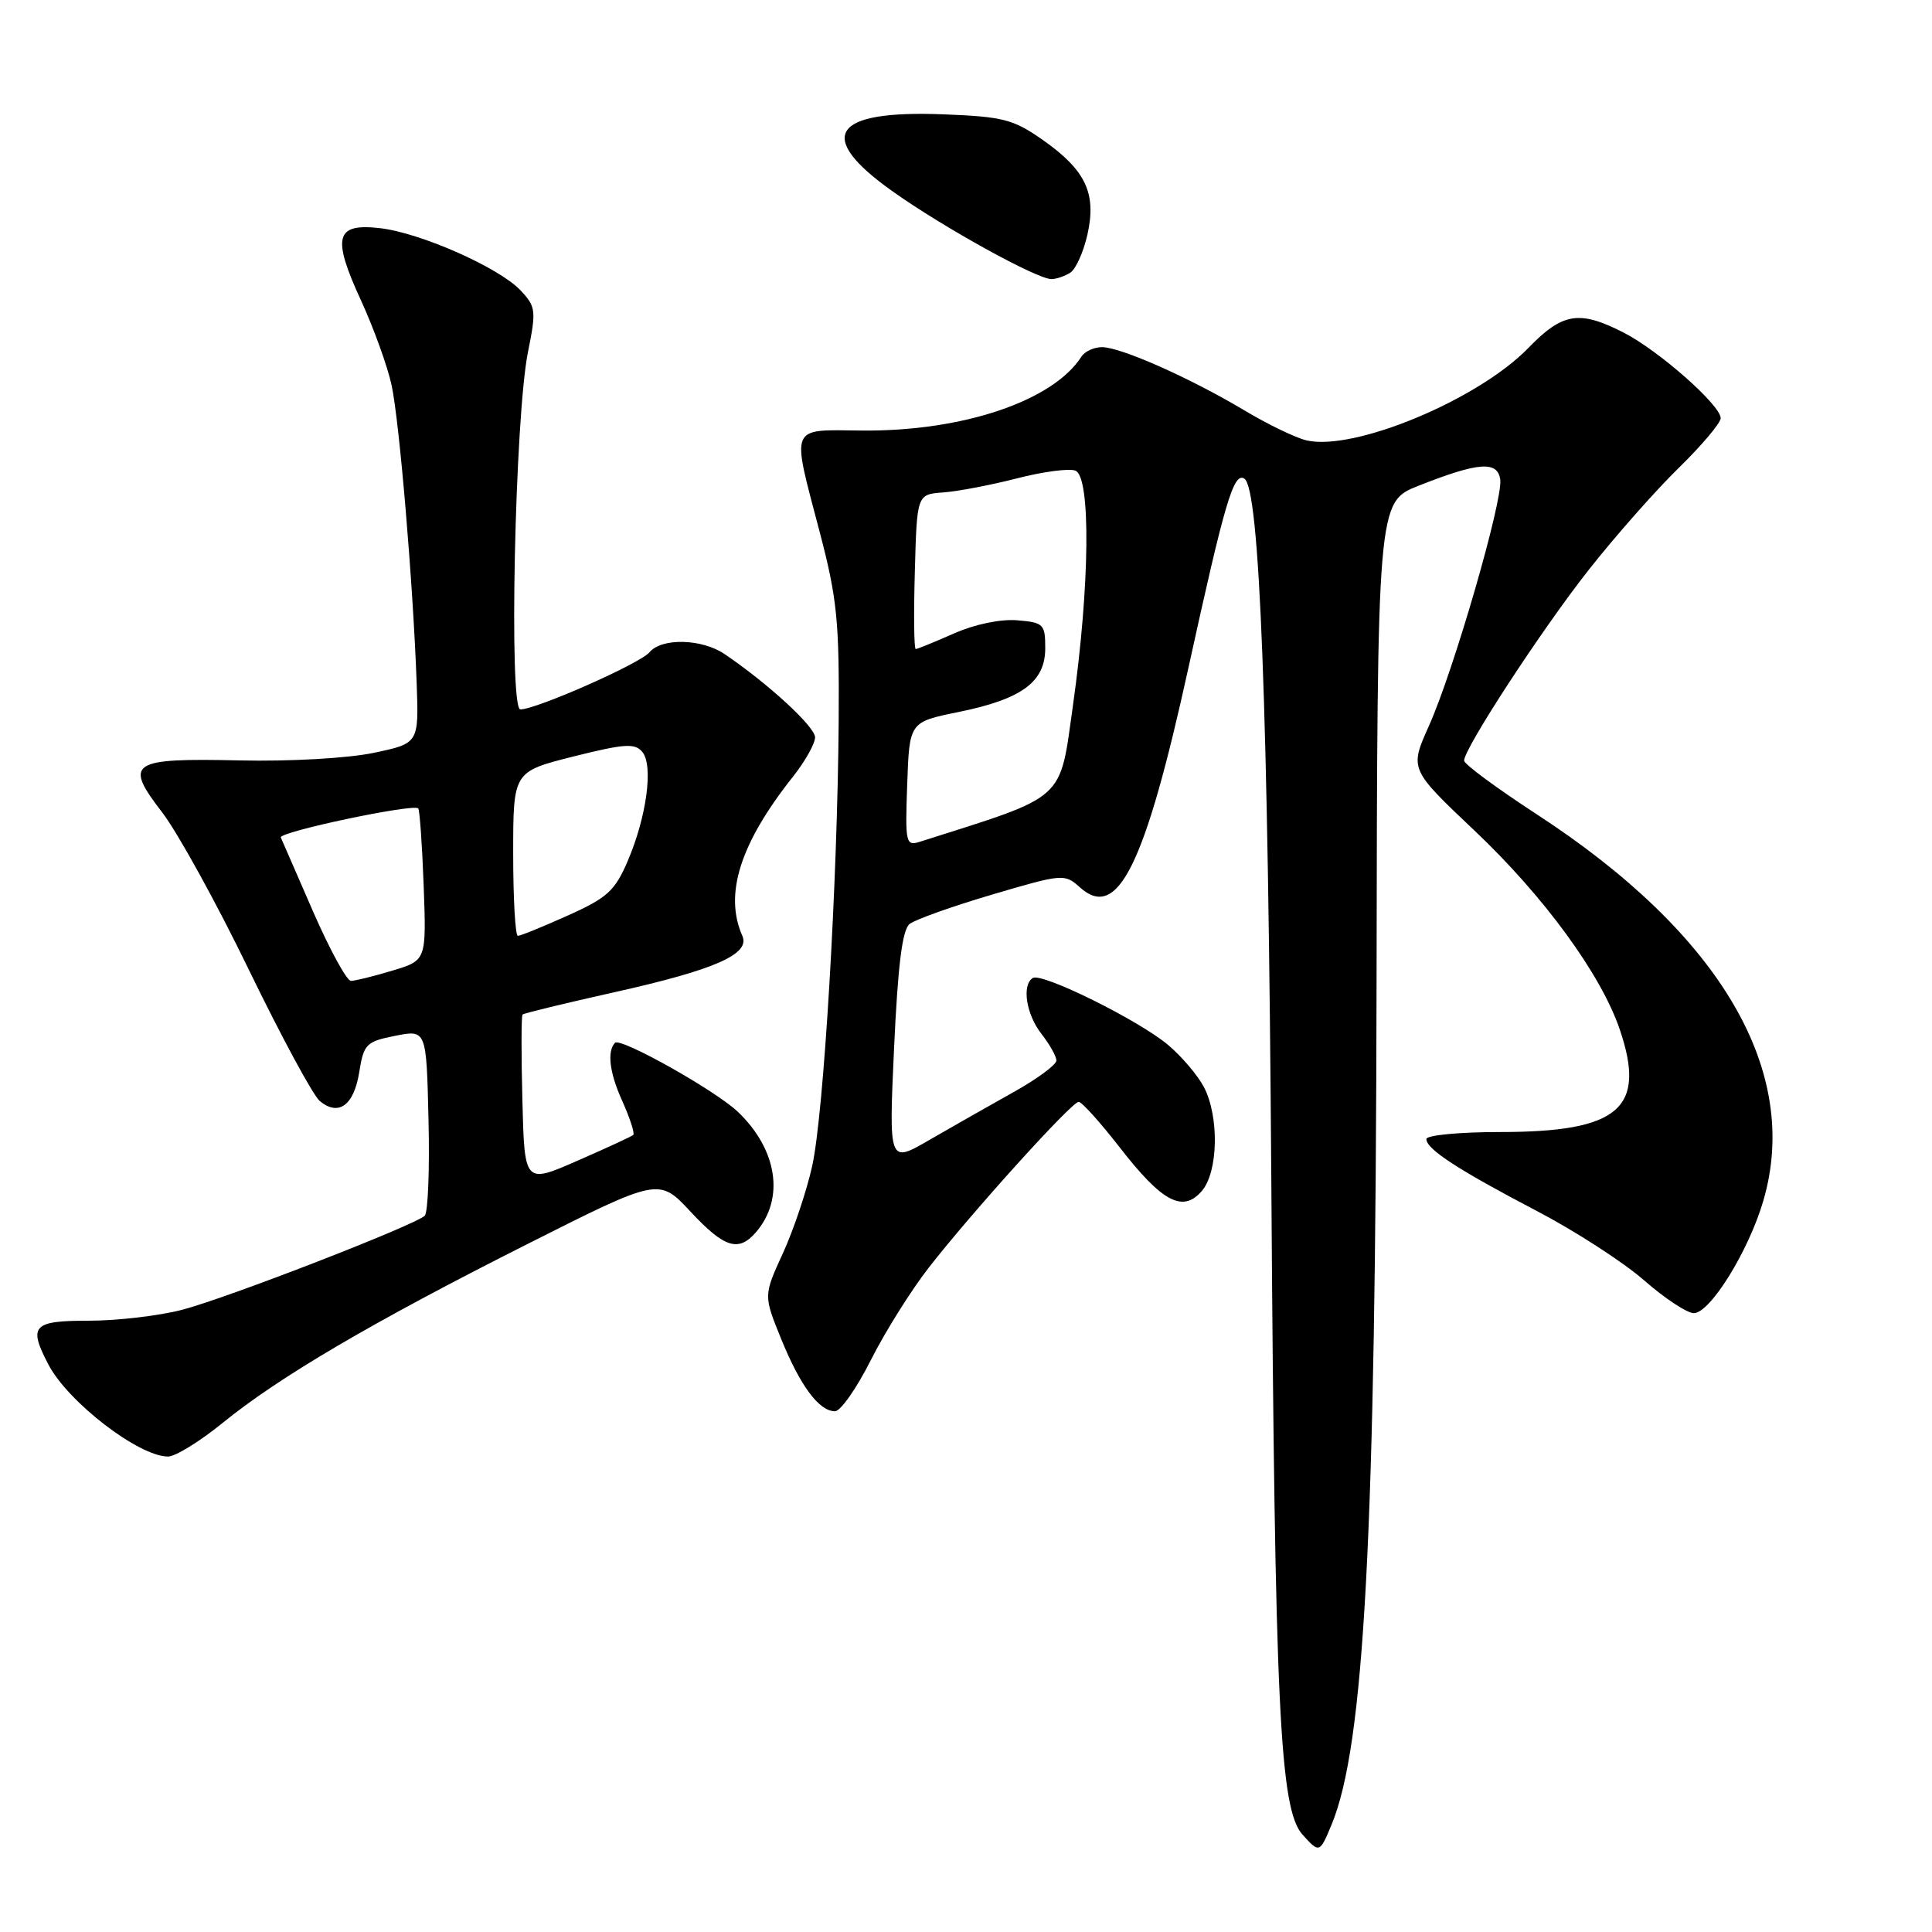 <?xml version="1.0" encoding="UTF-8" standalone="no"?>
<!DOCTYPE svg PUBLIC "-//W3C//DTD SVG 1.1//EN" "http://www.w3.org/Graphics/SVG/1.1/DTD/svg11.dtd" >
<svg xmlns="http://www.w3.org/2000/svg" xmlns:xlink="http://www.w3.org/1999/xlink" version="1.1" viewBox="0 0 256 256">
 <g >
 <path fill="currentColor"
d=" M 176.45 241.75 C 180.79 231.26 182.28 203.36 182.40 130.51 C 182.50 66.51 182.50 66.51 188.00 64.35 C 195.90 61.23 198.43 61.04 198.79 63.53 C 199.18 66.21 192.62 88.87 189.35 96.16 C 186.77 101.91 186.77 101.91 195.37 110.05 C 204.58 118.76 212.14 129.11 214.62 136.39 C 218.19 146.88 214.55 150.00 198.75 150.00 C 193.39 150.00 189.00 150.42 189.00 150.93 C 189.00 152.27 193.20 155.00 203.67 160.48 C 208.72 163.12 215.09 167.24 217.84 169.64 C 220.58 172.04 223.55 174.00 224.43 174.00 C 226.61 174.00 231.72 165.74 233.66 159.07 C 238.65 141.96 228.03 123.82 203.75 107.98 C 198.39 104.49 194.00 101.25 194.00 100.79 C 194.00 99.17 204.26 83.45 210.49 75.54 C 213.97 71.12 219.33 65.04 222.41 62.03 C 225.48 59.03 228.00 56.05 228.00 55.41 C 228.00 53.69 219.78 46.44 215.14 44.07 C 209.26 41.07 207.06 41.42 202.52 46.10 C 195.85 52.98 179.39 59.83 173.11 58.35 C 171.67 58.01 167.96 56.22 164.86 54.36 C 157.69 50.08 148.51 46.00 146.02 46.00 C 144.96 46.00 143.74 46.56 143.30 47.25 C 139.52 53.14 127.56 57.17 114.25 57.05 C 104.49 56.96 104.84 56.12 108.62 70.52 C 110.92 79.29 111.22 82.31 111.13 95.50 C 110.97 117.11 109.16 147.52 107.62 154.50 C 106.89 157.80 105.14 163.01 103.73 166.08 C 101.17 171.67 101.17 171.67 103.51 177.42 C 106.04 183.65 108.54 187.00 110.64 187.00 C 111.38 187.00 113.52 183.94 115.40 180.20 C 117.28 176.47 120.74 170.95 123.08 167.95 C 128.86 160.54 142.01 146.00 142.93 146.00 C 143.34 146.00 145.79 148.72 148.37 152.04 C 154.00 159.29 156.73 160.74 159.25 157.81 C 161.42 155.29 161.57 148.01 159.54 144.07 C 158.73 142.51 156.59 139.99 154.79 138.47 C 150.90 135.19 138.07 128.84 136.85 129.59 C 135.37 130.51 135.97 134.41 138.00 137.00 C 139.08 138.38 139.97 139.96 139.98 140.52 C 139.99 141.08 137.41 142.98 134.25 144.74 C 131.09 146.51 126.08 149.35 123.13 151.06 C 117.77 154.17 117.77 154.17 118.47 138.84 C 118.98 127.83 119.56 123.20 120.53 122.43 C 121.27 121.85 126.19 120.09 131.45 118.54 C 140.80 115.78 141.07 115.76 143.07 117.56 C 148.08 122.10 151.70 114.79 157.47 88.50 C 162.31 66.43 163.46 62.55 164.88 63.42 C 166.92 64.69 168.03 93.58 168.46 157.00 C 168.93 226.38 169.57 239.77 172.60 243.11 C 174.83 245.57 174.87 245.56 176.45 241.75 Z  M 29.48 188.56 C 36.97 182.46 49.33 175.20 69.91 164.83 C 87.31 156.06 87.31 156.06 91.48 160.53 C 95.99 165.37 97.87 165.96 100.19 163.25 C 104.00 158.82 103.01 152.31 97.77 147.32 C 94.80 144.49 82.22 137.43 81.49 138.18 C 80.42 139.30 80.76 142.13 82.41 145.79 C 83.46 148.12 84.13 150.18 83.91 150.39 C 83.68 150.59 80.35 152.13 76.50 153.81 C 69.50 156.87 69.50 156.87 69.22 145.80 C 69.06 139.72 69.07 134.60 69.24 134.43 C 69.41 134.26 74.94 132.92 81.52 131.45 C 94.73 128.50 99.43 126.43 98.37 124.02 C 95.92 118.49 98.06 111.76 105.09 102.89 C 106.69 100.87 108.00 98.53 108.00 97.70 C 108.00 96.30 101.82 90.61 96.03 86.68 C 93.00 84.62 87.67 84.49 86.05 86.44 C 84.82 87.92 71.07 94.00 68.95 94.00 C 67.40 94.00 68.23 55.21 69.96 46.64 C 71.07 41.15 71.00 40.63 68.99 38.49 C 66.14 35.46 55.69 30.83 50.32 30.23 C 44.44 29.56 43.96 31.39 47.83 39.80 C 49.52 43.48 51.34 48.52 51.88 51.00 C 52.92 55.79 54.73 77.24 55.21 90.50 C 55.50 98.50 55.50 98.50 49.50 99.76 C 46.09 100.47 38.44 100.91 31.80 100.76 C 17.21 100.44 16.37 101.00 21.50 107.66 C 23.54 110.32 28.72 119.71 32.99 128.53 C 37.27 137.35 41.49 145.16 42.37 145.89 C 44.86 147.96 46.90 146.47 47.60 142.07 C 48.20 138.33 48.52 138.02 52.37 137.25 C 56.50 136.43 56.50 136.43 56.78 148.38 C 56.94 154.96 56.71 160.68 56.28 161.09 C 54.97 162.35 30.09 172.00 24.15 173.55 C 21.09 174.35 15.52 175.00 11.79 175.00 C 4.33 175.00 3.72 175.65 6.41 180.80 C 9.01 185.78 18.38 192.99 22.26 193.00 C 23.23 193.00 26.48 191.00 29.48 188.56 Z  M 141.82 36.13 C 142.55 35.67 143.57 33.39 144.09 31.08 C 145.32 25.62 143.87 22.55 138.17 18.54 C 134.27 15.81 132.93 15.46 125.03 15.15 C 110.24 14.57 107.95 18.02 118.25 25.34 C 125.00 30.14 137.44 37.01 139.33 36.98 C 139.97 36.98 141.10 36.59 141.82 36.13 Z  M 120.21 103.92 C 120.50 95.67 120.50 95.67 126.99 94.35 C 135.41 92.64 138.50 90.36 138.50 85.89 C 138.50 82.70 138.28 82.48 134.78 82.19 C 132.57 82.01 129.15 82.72 126.40 83.94 C 123.84 85.07 121.56 86.00 121.34 86.00 C 121.11 86.00 121.06 81.39 121.22 75.75 C 121.50 65.50 121.50 65.50 125.00 65.25 C 126.92 65.11 131.31 64.27 134.74 63.39 C 138.18 62.50 141.67 62.04 142.49 62.36 C 144.56 63.15 144.41 77.63 142.18 93.41 C 140.36 106.32 141.49 105.31 121.88 111.54 C 120.02 112.13 119.93 111.72 120.21 103.92 Z  M 41.50 120.82 C 39.30 115.79 37.37 111.35 37.21 110.97 C 36.91 110.23 54.81 106.45 55.42 107.12 C 55.61 107.33 55.94 111.95 56.14 117.38 C 56.50 127.26 56.50 127.26 52.00 128.61 C 49.52 129.36 47.05 129.97 46.50 129.97 C 45.95 129.97 43.70 125.85 41.50 120.82 Z  M 68.00 113.12 C 68.00 102.25 68.00 102.25 75.98 100.24 C 82.76 98.54 84.13 98.45 85.11 99.63 C 86.60 101.43 85.69 108.23 83.16 114.12 C 81.48 118.04 80.46 118.97 75.24 121.31 C 71.95 122.79 68.97 124.00 68.62 124.00 C 68.28 124.00 68.00 119.11 68.00 113.12 Z "/>
</g>
</svg>